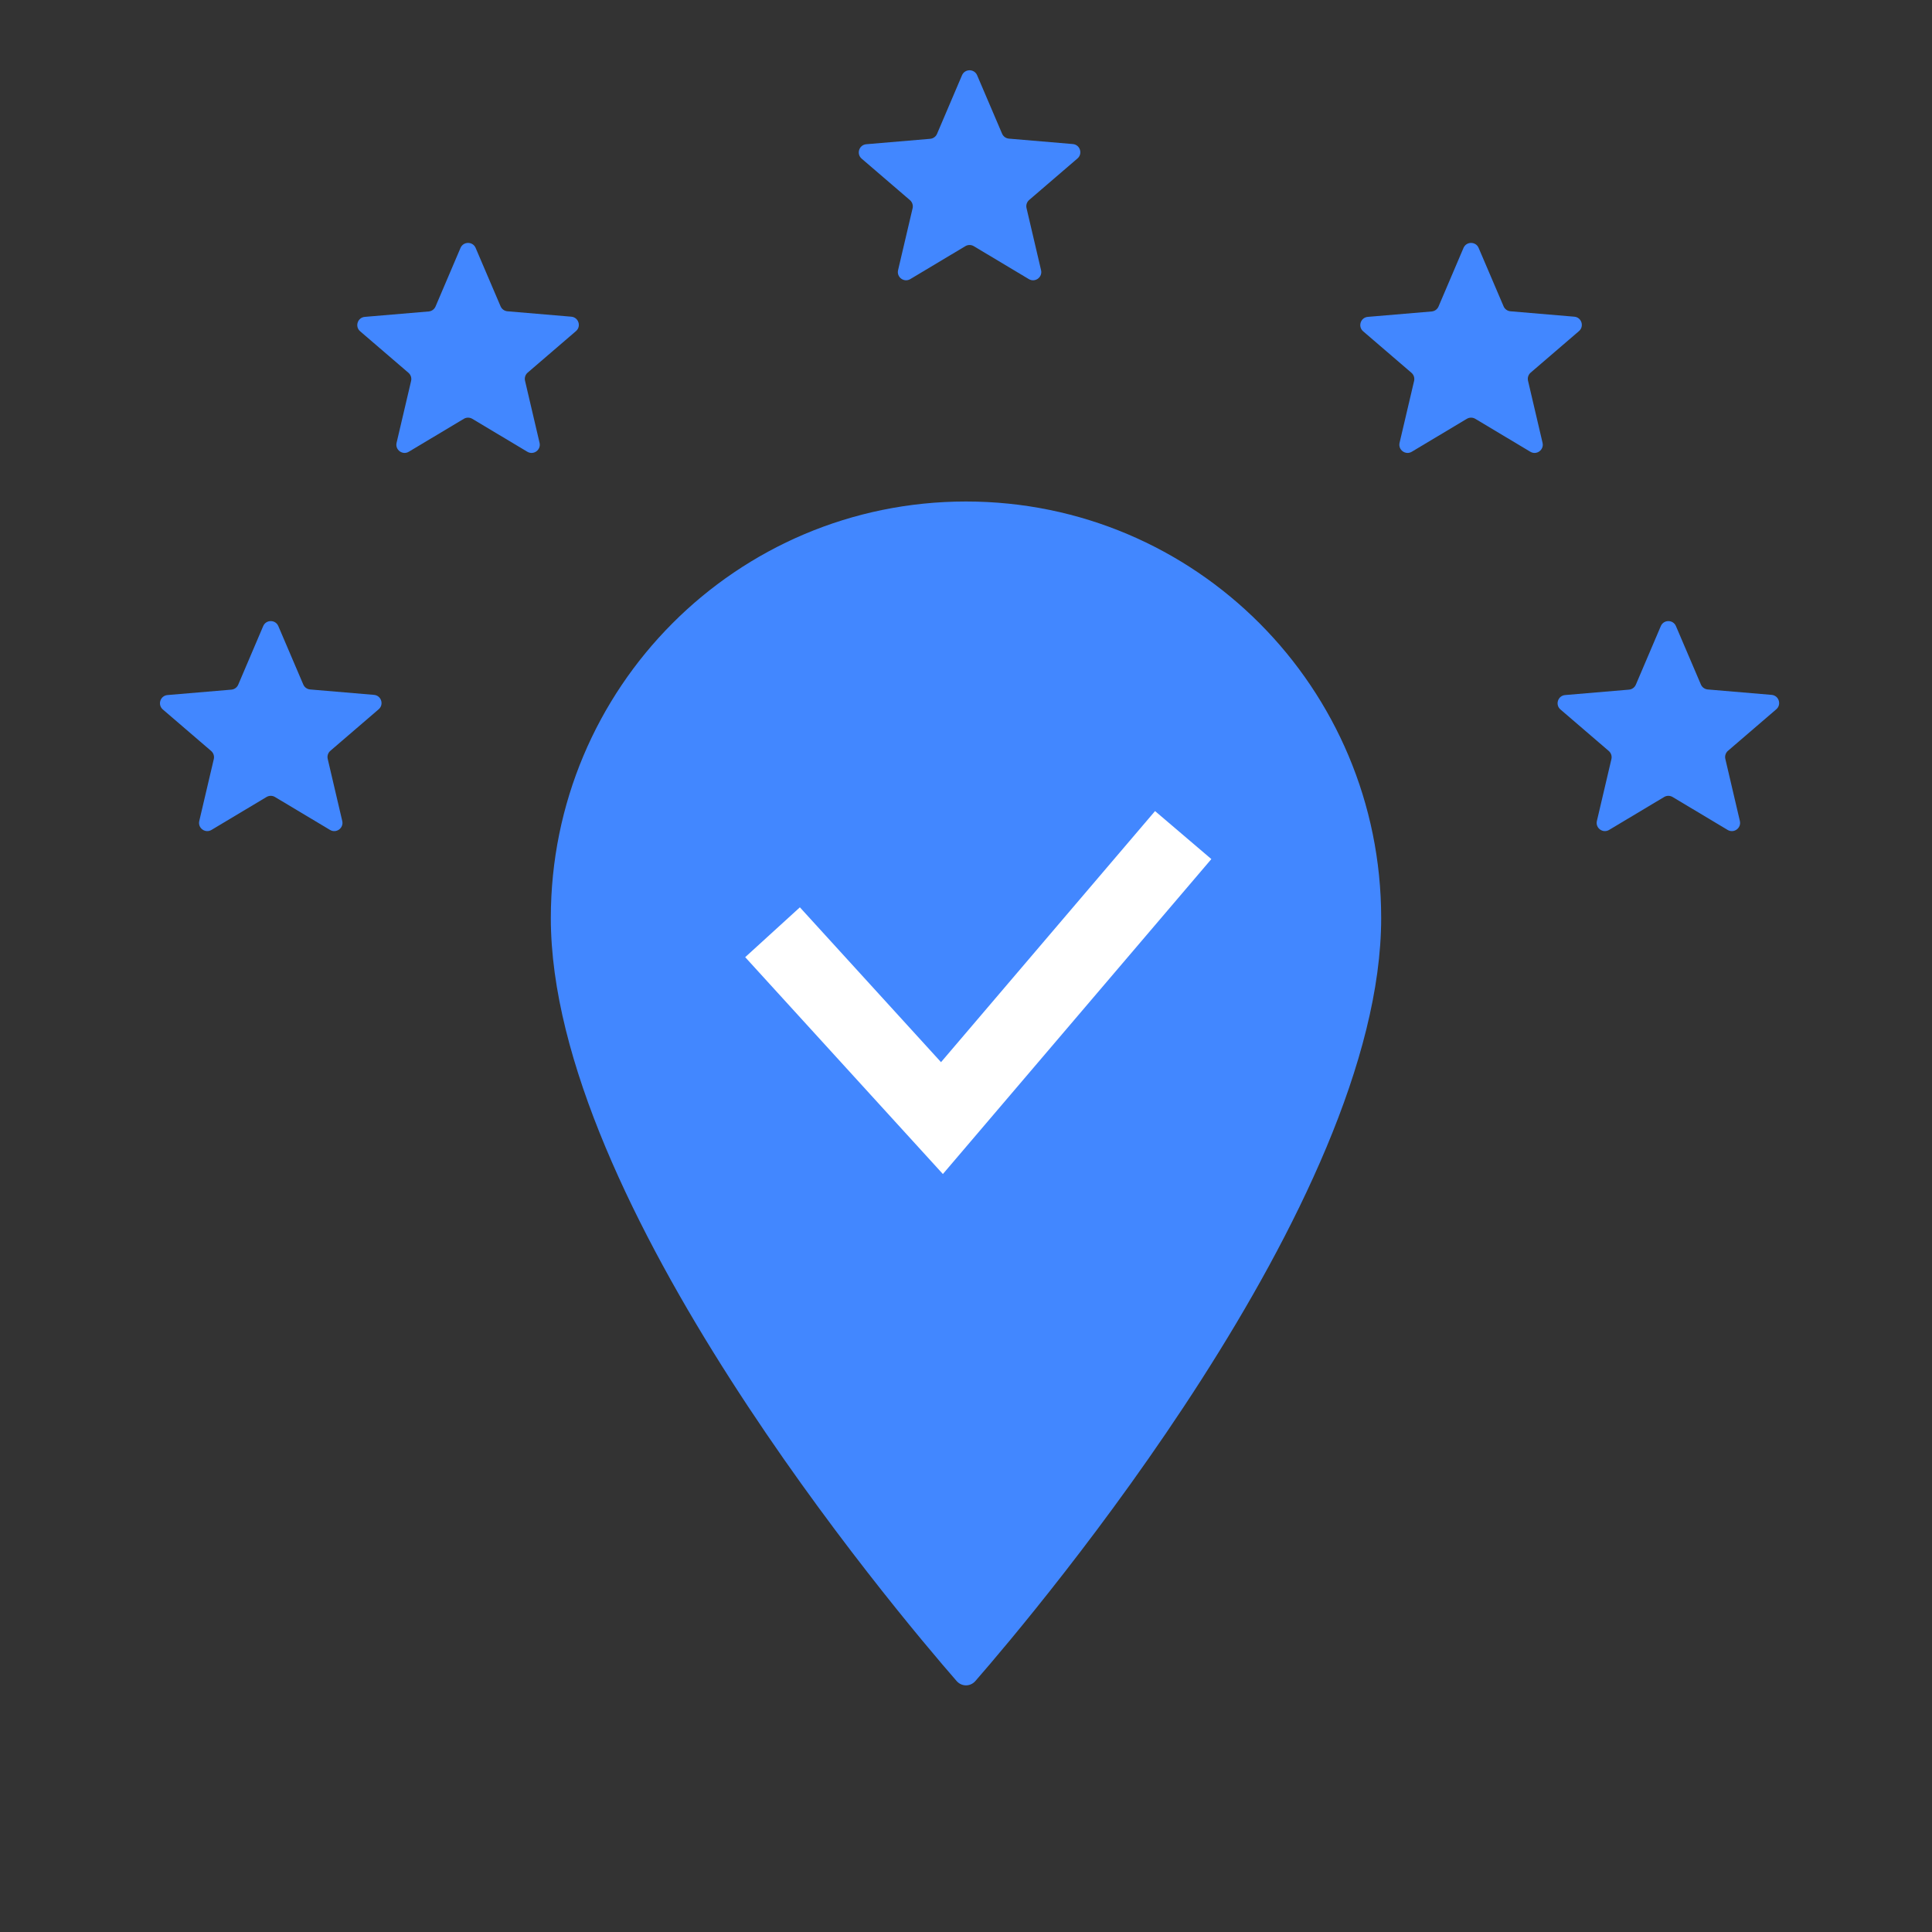<svg width="235" height="235" viewBox="0 0 235 235" fill="none" xmlns="http://www.w3.org/2000/svg">
<rect x="0" y="0" width="235" height="235" fill="#333333" stroke="none"/>
<path d="M41.63 99.863C41.832 100.722 40.901 101.402 40.143 100.949L33.447 96.943C33.13 96.754 32.736 96.754 32.42 96.943L25.725 100.948C24.966 101.401 24.036 100.721 24.238 99.861L26.005 92.332C26.09 91.969 25.966 91.588 25.683 91.345L19.808 86.298C19.136 85.72 19.492 84.618 20.376 84.543L28.142 83.885C28.511 83.854 28.832 83.621 28.977 83.281L32.014 76.156C32.36 75.346 33.508 75.345 33.854 76.155L36.889 83.26C37.034 83.6 37.356 83.832 37.724 83.863L45.491 84.521C46.374 84.596 46.731 85.698 46.058 86.276L40.184 91.324C39.901 91.567 39.777 91.947 39.862 92.31L41.63 99.863Z" fill="#4287FF"/>
<path d="M65.63 53.863C65.832 54.722 64.901 55.402 64.143 54.949L57.447 50.943C57.13 50.754 56.736 50.754 56.42 50.943L49.725 54.948C48.967 55.401 48.036 54.721 48.238 53.861L50.005 46.332C50.09 45.969 49.966 45.588 49.683 45.345L43.808 40.298C43.136 39.72 43.492 38.618 44.376 38.543L52.142 37.885C52.511 37.854 52.832 37.621 52.977 37.281L56.014 30.156C56.36 29.346 57.508 29.345 57.854 30.155L60.889 37.26C61.034 37.6 61.356 37.832 61.724 37.863L69.491 38.521C70.374 38.596 70.731 39.698 70.058 40.276L64.184 45.324C63.901 45.567 63.777 45.947 63.862 46.31L65.63 53.863Z" fill="#4287FF"/>
<path d="M126.63 32.863C126.832 33.722 125.901 34.402 125.143 33.949L118.447 29.943C118.131 29.754 117.736 29.754 117.42 29.943L110.725 33.948C109.967 34.401 109.036 33.721 109.238 32.861L111.005 25.332C111.09 24.969 110.966 24.588 110.683 24.345L104.808 19.298C104.136 18.72 104.492 17.618 105.376 17.543L113.142 16.885C113.511 16.854 113.832 16.621 113.977 16.281L117.014 9.156C117.36 8.346 118.508 8.345 118.854 9.155L121.889 16.26C122.034 16.6 122.356 16.832 122.724 16.863L130.491 17.521C131.374 17.596 131.731 18.698 131.058 19.276L125.184 24.324C124.901 24.567 124.777 24.947 124.862 25.31L126.63 32.863Z" fill="#4287FF"/>
<path d="M187.63 53.863C187.832 54.722 186.901 55.402 186.143 54.949L179.447 50.943C179.131 50.754 178.736 50.754 178.42 50.943L171.725 54.948C170.967 55.401 170.036 54.721 170.238 53.861L172.005 46.332C172.09 45.969 171.966 45.588 171.683 45.345L165.808 40.298C165.136 39.72 165.492 38.618 166.376 38.543L174.142 37.885C174.511 37.854 174.832 37.621 174.977 37.281L178.014 30.156C178.36 29.346 179.508 29.345 179.854 30.155L182.889 37.26C183.034 37.6 183.356 37.832 183.724 37.863L191.491 38.521C192.374 38.596 192.731 39.698 192.058 40.276L186.184 45.324C185.901 45.567 185.777 45.947 185.862 46.31L187.63 53.863Z" fill="#4287FF"/>
<path d="M211.63 99.863C211.832 100.722 210.901 101.402 210.143 100.949L203.447 96.943C203.131 96.754 202.736 96.754 202.42 96.943L195.725 100.948C194.967 101.401 194.036 100.721 194.238 99.861L196.005 92.332C196.09 91.969 195.966 91.588 195.683 91.345L189.808 86.298C189.136 85.72 189.492 84.618 190.376 84.543L198.142 83.885C198.511 83.854 198.832 83.621 198.977 83.281L202.014 76.156C202.36 75.346 203.508 75.345 203.854 76.155L206.889 83.26C207.034 83.6 207.356 83.832 207.724 83.863L215.491 84.521C216.374 84.596 216.731 85.698 216.058 86.276L210.184 91.324C209.901 91.567 209.777 91.947 209.862 92.31L211.63 99.863Z" fill="#4287FF"/>
<path d="M117.5 61C89.581 61 67 83.656 67 111.668C67 146.266 108.86 195.864 116.357 204.47C116.973 205.177 118.027 205.177 118.643 204.47C126.141 195.864 168 146.266 168 111.668C168 83.656 145.419 61 117.5 61Z" fill="#4287FF"/>
<path d="M97 116.72L114.575 136L141 105" stroke="white" stroke-width="9" stroke-linecap="square"/>
</svg>
